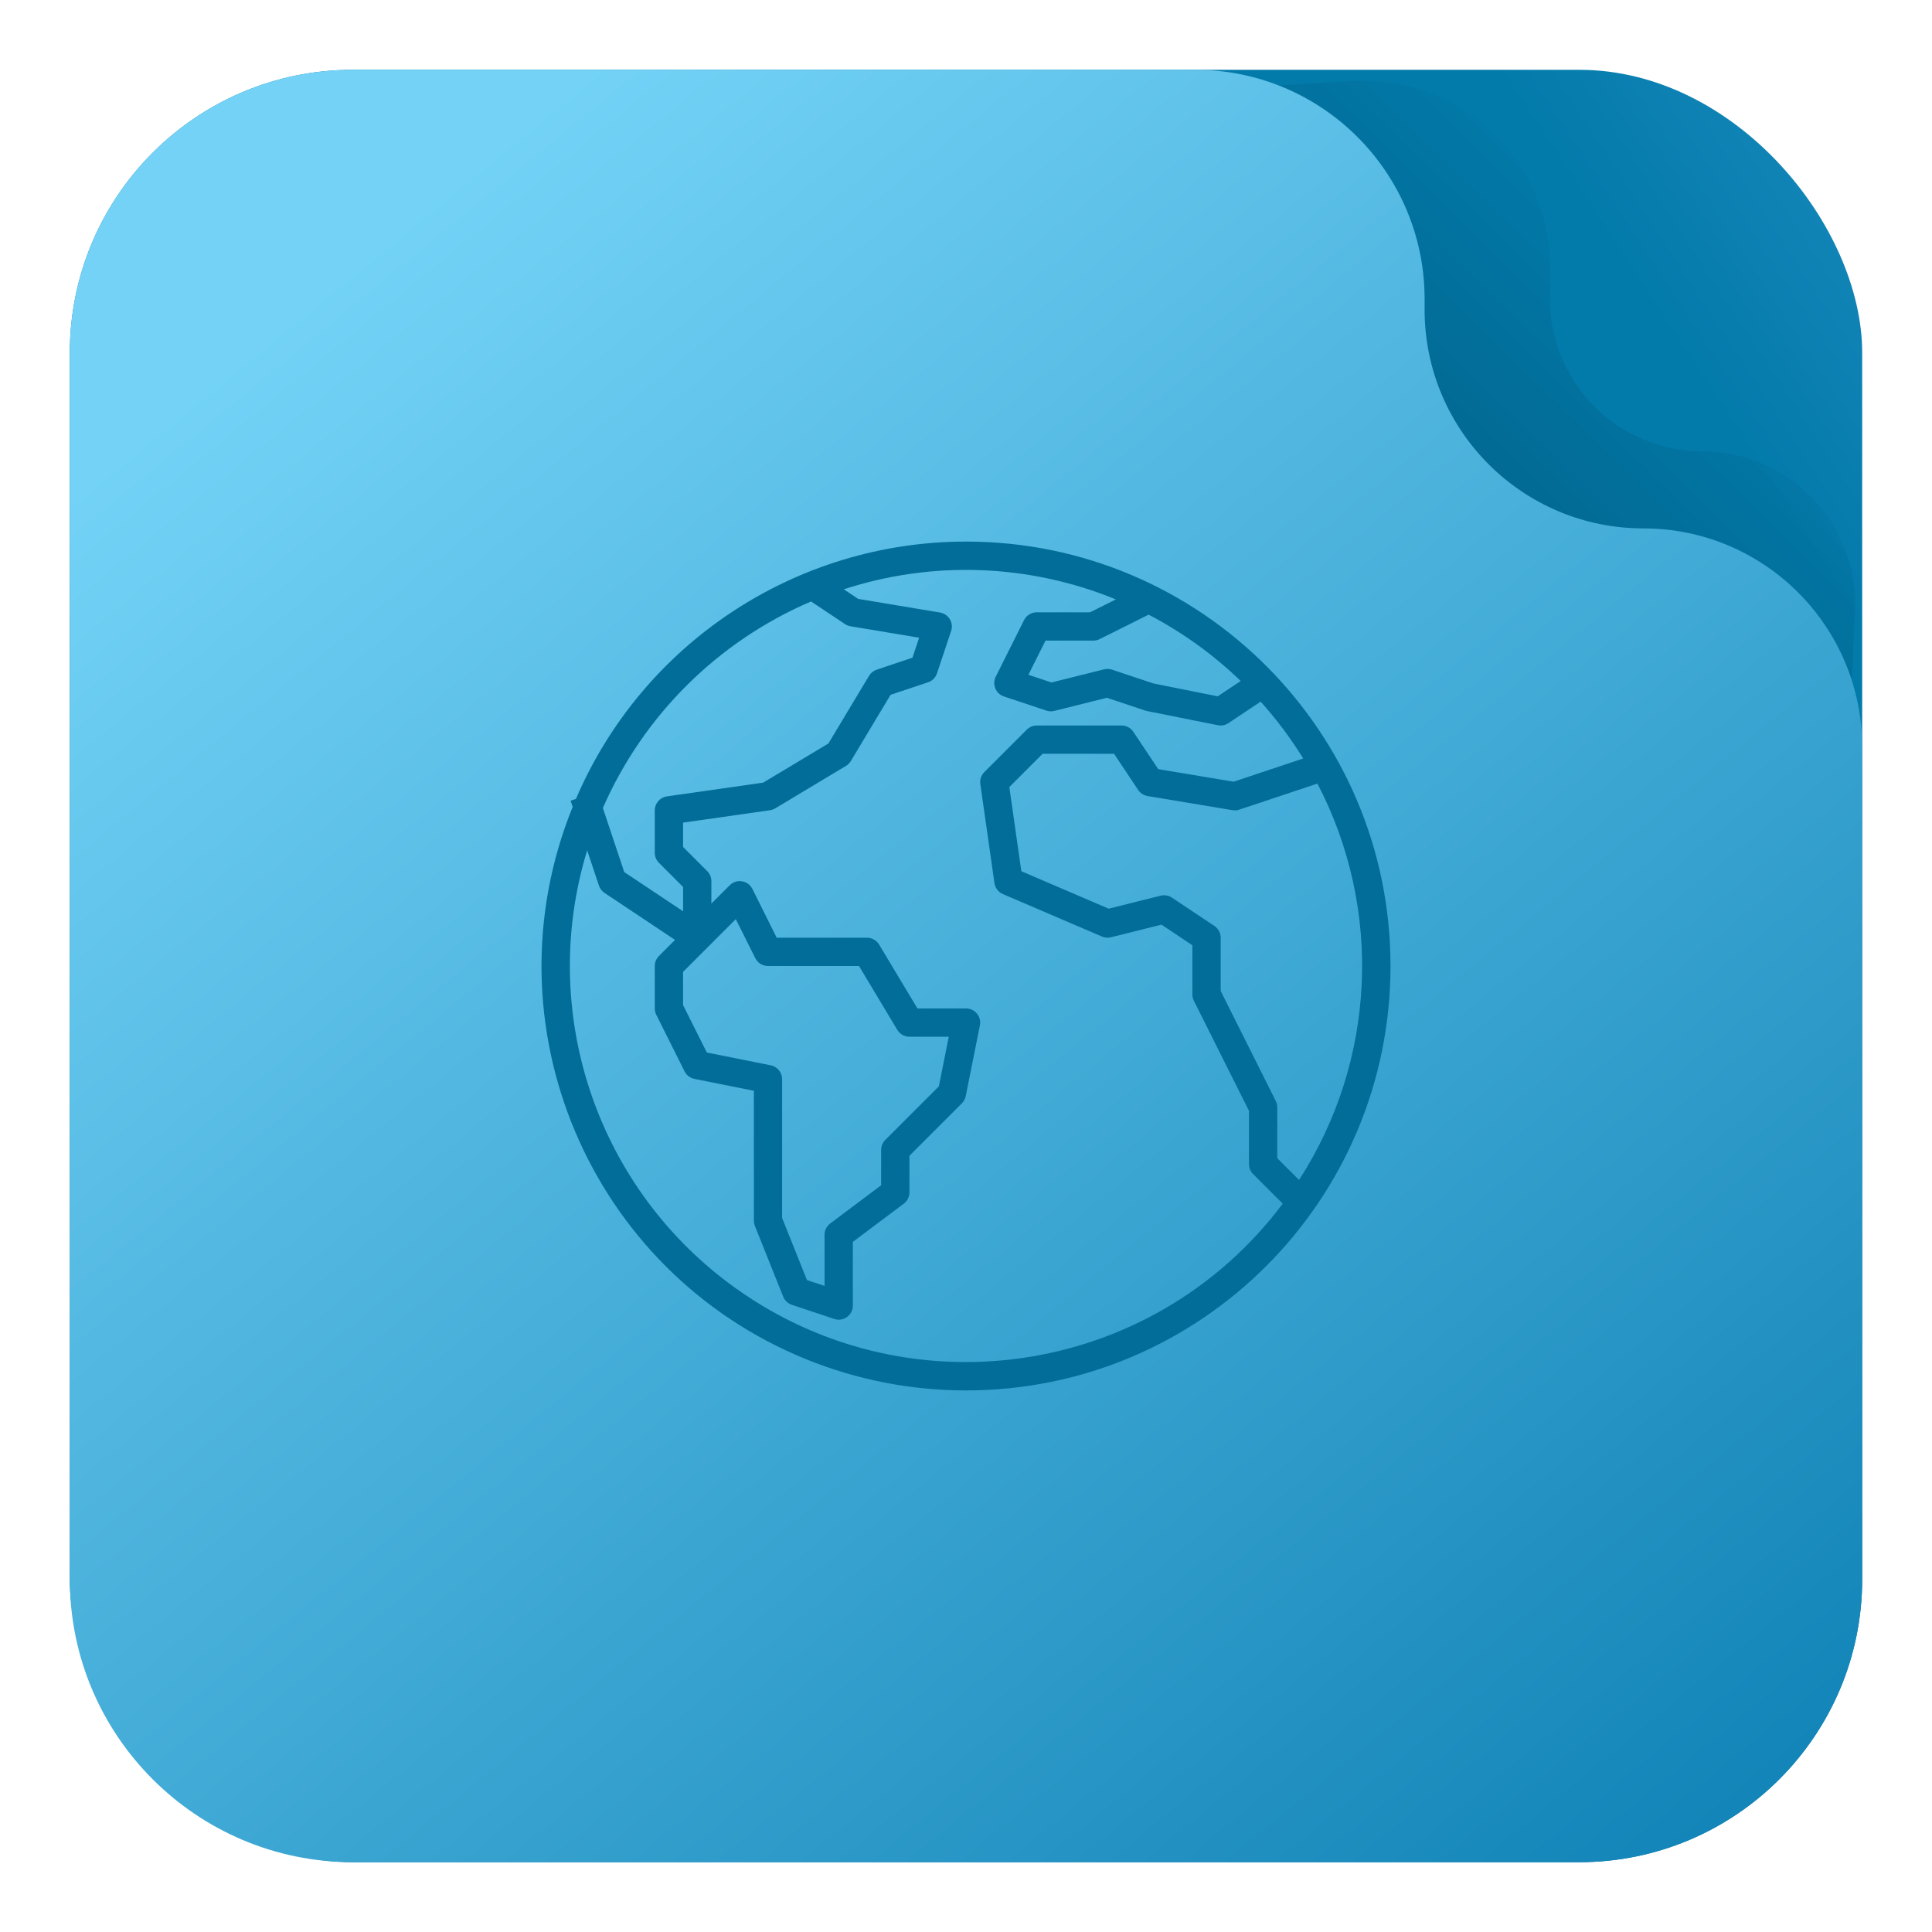 <svg width="1024" height="1024" viewBox="0 0 1024 1024" fill="none" xmlns="http://www.w3.org/2000/svg">
<rect x="37" y="37" width="950" height="950" rx="150" fill="url(#paint0_linear)"/>
<path d="M102.902 215.309C105.306 137.635 166.635 74.659 244.218 70.197L717.576 42.974C773.957 39.732 821.457 84.579 821.457 141.053V158.414C821.457 203.083 857.668 239.293 902.336 239.293V239.293C948.456 239.293 985.239 277.798 983.131 323.869L962.272 779.855C958.608 859.948 892.606 923 812.428 923H235.714C151.053 923 83.167 852.98 85.786 768.36L102.902 215.309Z" fill="url(#paint1_linear)"/>
<path d="M37 187C37 104.157 104.157 37 187 37H633.533C700.654 37 755.066 91.412 755.066 158.533V164.1C755.066 228.146 806.987 280.066 871.033 280.066V280.066C935.08 280.066 987 331.987 987 396.033V837C987 919.843 919.843 987 837 987H187C104.157 987 37 919.843 37 837V187Z" fill="url(#paint2_linear)"/>
<g clip-path="url(#clip0)">
<path d="M512.08 287.047C422.052 287.034 340.686 340.698 305.251 423.459L302.447 424.389L303.534 427.65C256.879 542.719 312.338 673.823 427.407 720.478C454.283 731.375 483.012 736.969 512.013 736.953C636.251 736.972 736.981 636.272 737 512.034C737.019 387.796 636.318 287.065 512.08 287.047ZM688.53 625.418L676.979 613.874V586.985C676.992 585.824 676.735 584.677 676.229 583.633L646.985 525.227V497.003C646.985 494.497 645.734 492.156 643.648 490.765L621.153 475.768C619.39 474.591 617.211 474.215 615.154 474.733L587.605 481.617L541.332 461.761L534.966 417.16L552.61 399.524H590.484L603.232 418.682C604.383 420.405 606.196 421.576 608.241 421.914L653.231 429.412C654.437 429.615 655.672 429.517 656.83 429.128L698.267 415.315C733.021 482.009 729.304 562.225 688.53 625.418ZM657.603 360.937L645.41 369.065L611.42 362.264L589.367 354.923C588.017 354.465 586.564 354.407 585.183 354.758L557.304 361.724L545.081 357.652L554.139 339.536H579.499C580.662 339.537 581.81 339.268 582.851 338.749L608.795 325.777C626.662 335.103 643.099 346.943 657.603 360.937ZM429.883 318.788L447.879 330.786C448.764 331.374 449.763 331.768 450.811 331.94L487.148 337.999L483.602 348.609L464.668 354.93C462.972 355.495 461.534 356.646 460.611 358.177L439.076 394.065L404.486 414.82L353.496 422.101C349.8 422.624 347.052 425.785 347.047 429.517V452.013C347.047 454.002 347.839 455.908 349.245 457.314L362.044 470.114V482.996L330.851 462.196L319.536 428.25C341.064 379.06 380.521 339.919 429.883 318.788ZM408.535 564.639L374.642 557.853L362.044 532.726V515.105L389.984 487.165L400.324 507.854C401.594 510.396 404.193 512.001 407.035 512H455.28L475.593 545.856C476.949 548.112 479.387 549.492 482.019 549.492H502.865L497.616 575.789L469.227 604.179C467.818 605.584 467.025 607.49 467.022 609.48V628.226L440.028 648.472C438.14 649.888 437.029 652.11 437.029 654.471V681.555L427.701 678.466L414.533 645.532V571.988C414.534 568.424 412.026 565.352 408.535 564.639ZM385.994 679.91C315.294 626.869 285.395 535.223 311.212 450.693L317.444 469.379C317.969 470.96 319.005 472.322 320.391 473.248L357.77 498.166L349.245 506.699C347.839 508.105 347.047 510.011 347.047 512V534.496C347.047 535.659 347.316 536.806 347.835 537.847L362.832 567.841C363.87 569.913 365.808 571.388 368.081 571.838L399.574 578.129V646.972C399.573 647.924 399.754 648.869 400.106 649.754L415.103 687.246C415.924 689.294 417.606 690.877 419.7 691.573L442.195 699.071C442.947 699.326 443.734 699.457 444.527 699.461C448.668 699.461 452.026 696.104 452.026 691.963V658.22L479.02 637.974C480.908 636.558 482.019 634.335 482.019 631.975V612.584L509.816 584.788C510.861 583.741 511.574 582.407 511.863 580.956L519.362 543.464C520.173 539.402 517.539 535.453 513.478 534.641C512.995 534.544 512.505 534.496 512.013 534.496H486.263L465.95 500.64C464.595 498.384 462.156 497.004 459.524 497.003H411.669L398.787 471.156C397.708 468.999 395.657 467.491 393.275 467.107C390.895 466.696 388.464 467.481 386.774 469.207L377.041 478.902V467.01C377.041 465.021 376.25 463.114 374.844 461.708L362.044 448.908V436.019L408.1 429.442C409.089 429.299 410.04 428.96 410.897 428.445L448.389 405.95C449.441 405.318 450.322 404.437 450.953 403.385L472.024 368.27L491.887 361.642C494.13 360.906 495.891 359.146 496.626 356.903L504.125 334.407C505.424 330.475 503.29 326.234 499.358 324.935C498.995 324.815 498.623 324.723 498.246 324.659L454.845 317.423L447.219 312.339C494.406 296.981 545.513 298.882 591.429 317.701L577.729 324.539H549.505C546.649 324.523 544.033 326.132 542.757 328.686L527.76 358.68C525.912 362.386 527.419 366.889 531.125 368.736C531.441 368.894 531.767 369.028 532.101 369.14L554.597 376.638C555.946 377.097 557.399 377.155 558.781 376.803L586.66 369.837L607.086 376.638C607.378 376.743 607.679 376.824 607.986 376.878L645.478 384.377C647.427 384.774 649.456 384.375 651.109 383.267L668.176 371.884C676.575 381.24 684.123 391.325 690.731 402.021L653.839 414.318L613.894 407.659L600.697 387.864C599.314 385.789 596.989 384.539 594.496 384.527H549.505C547.516 384.527 545.61 385.318 544.204 386.724L521.709 409.219C520.038 410.889 519.252 413.248 519.587 415.585L527.085 468.074C527.463 470.67 529.169 472.879 531.584 473.901L584.073 496.396C585.577 497.047 587.254 497.181 588.842 496.778L615.619 490.082L631.988 501.015V526.997C631.975 528.158 632.232 529.305 632.738 530.349L661.982 588.754V616.978C661.982 618.967 662.773 620.874 664.179 622.28L679.866 637.974C610.296 730.704 478.725 749.48 385.994 679.91Z" fill="#026D98"/>
</g>
<defs>
<linearGradient id="paint0_linear" x1="792.5" y1="176.5" x2="970" y2="60" gradientUnits="userSpaceOnUse">
<stop offset="0.352" stop-color="#027AAA"/>
<stop offset="1" stop-color="#1687BA"/>
</linearGradient>
<linearGradient id="paint1_linear" x1="120.374" y1="885.108" x2="863.678" y2="125.714" gradientUnits="userSpaceOnUse">
<stop/>
<stop offset="1" stop-opacity="0"/>
</linearGradient>
<linearGradient id="paint2_linear" x1="926.697" y1="952.674" x2="230.896" y2="103.797" gradientUnits="userSpaceOnUse">
<stop stop-color="#1385B8"/>
<stop offset="1" stop-color="#73D2F6"/>
</linearGradient>
<clipPath id="clip0">
<rect width="450" height="450" fill="white" transform="translate(287 287)"/>
</clipPath>
</defs>
</svg>
